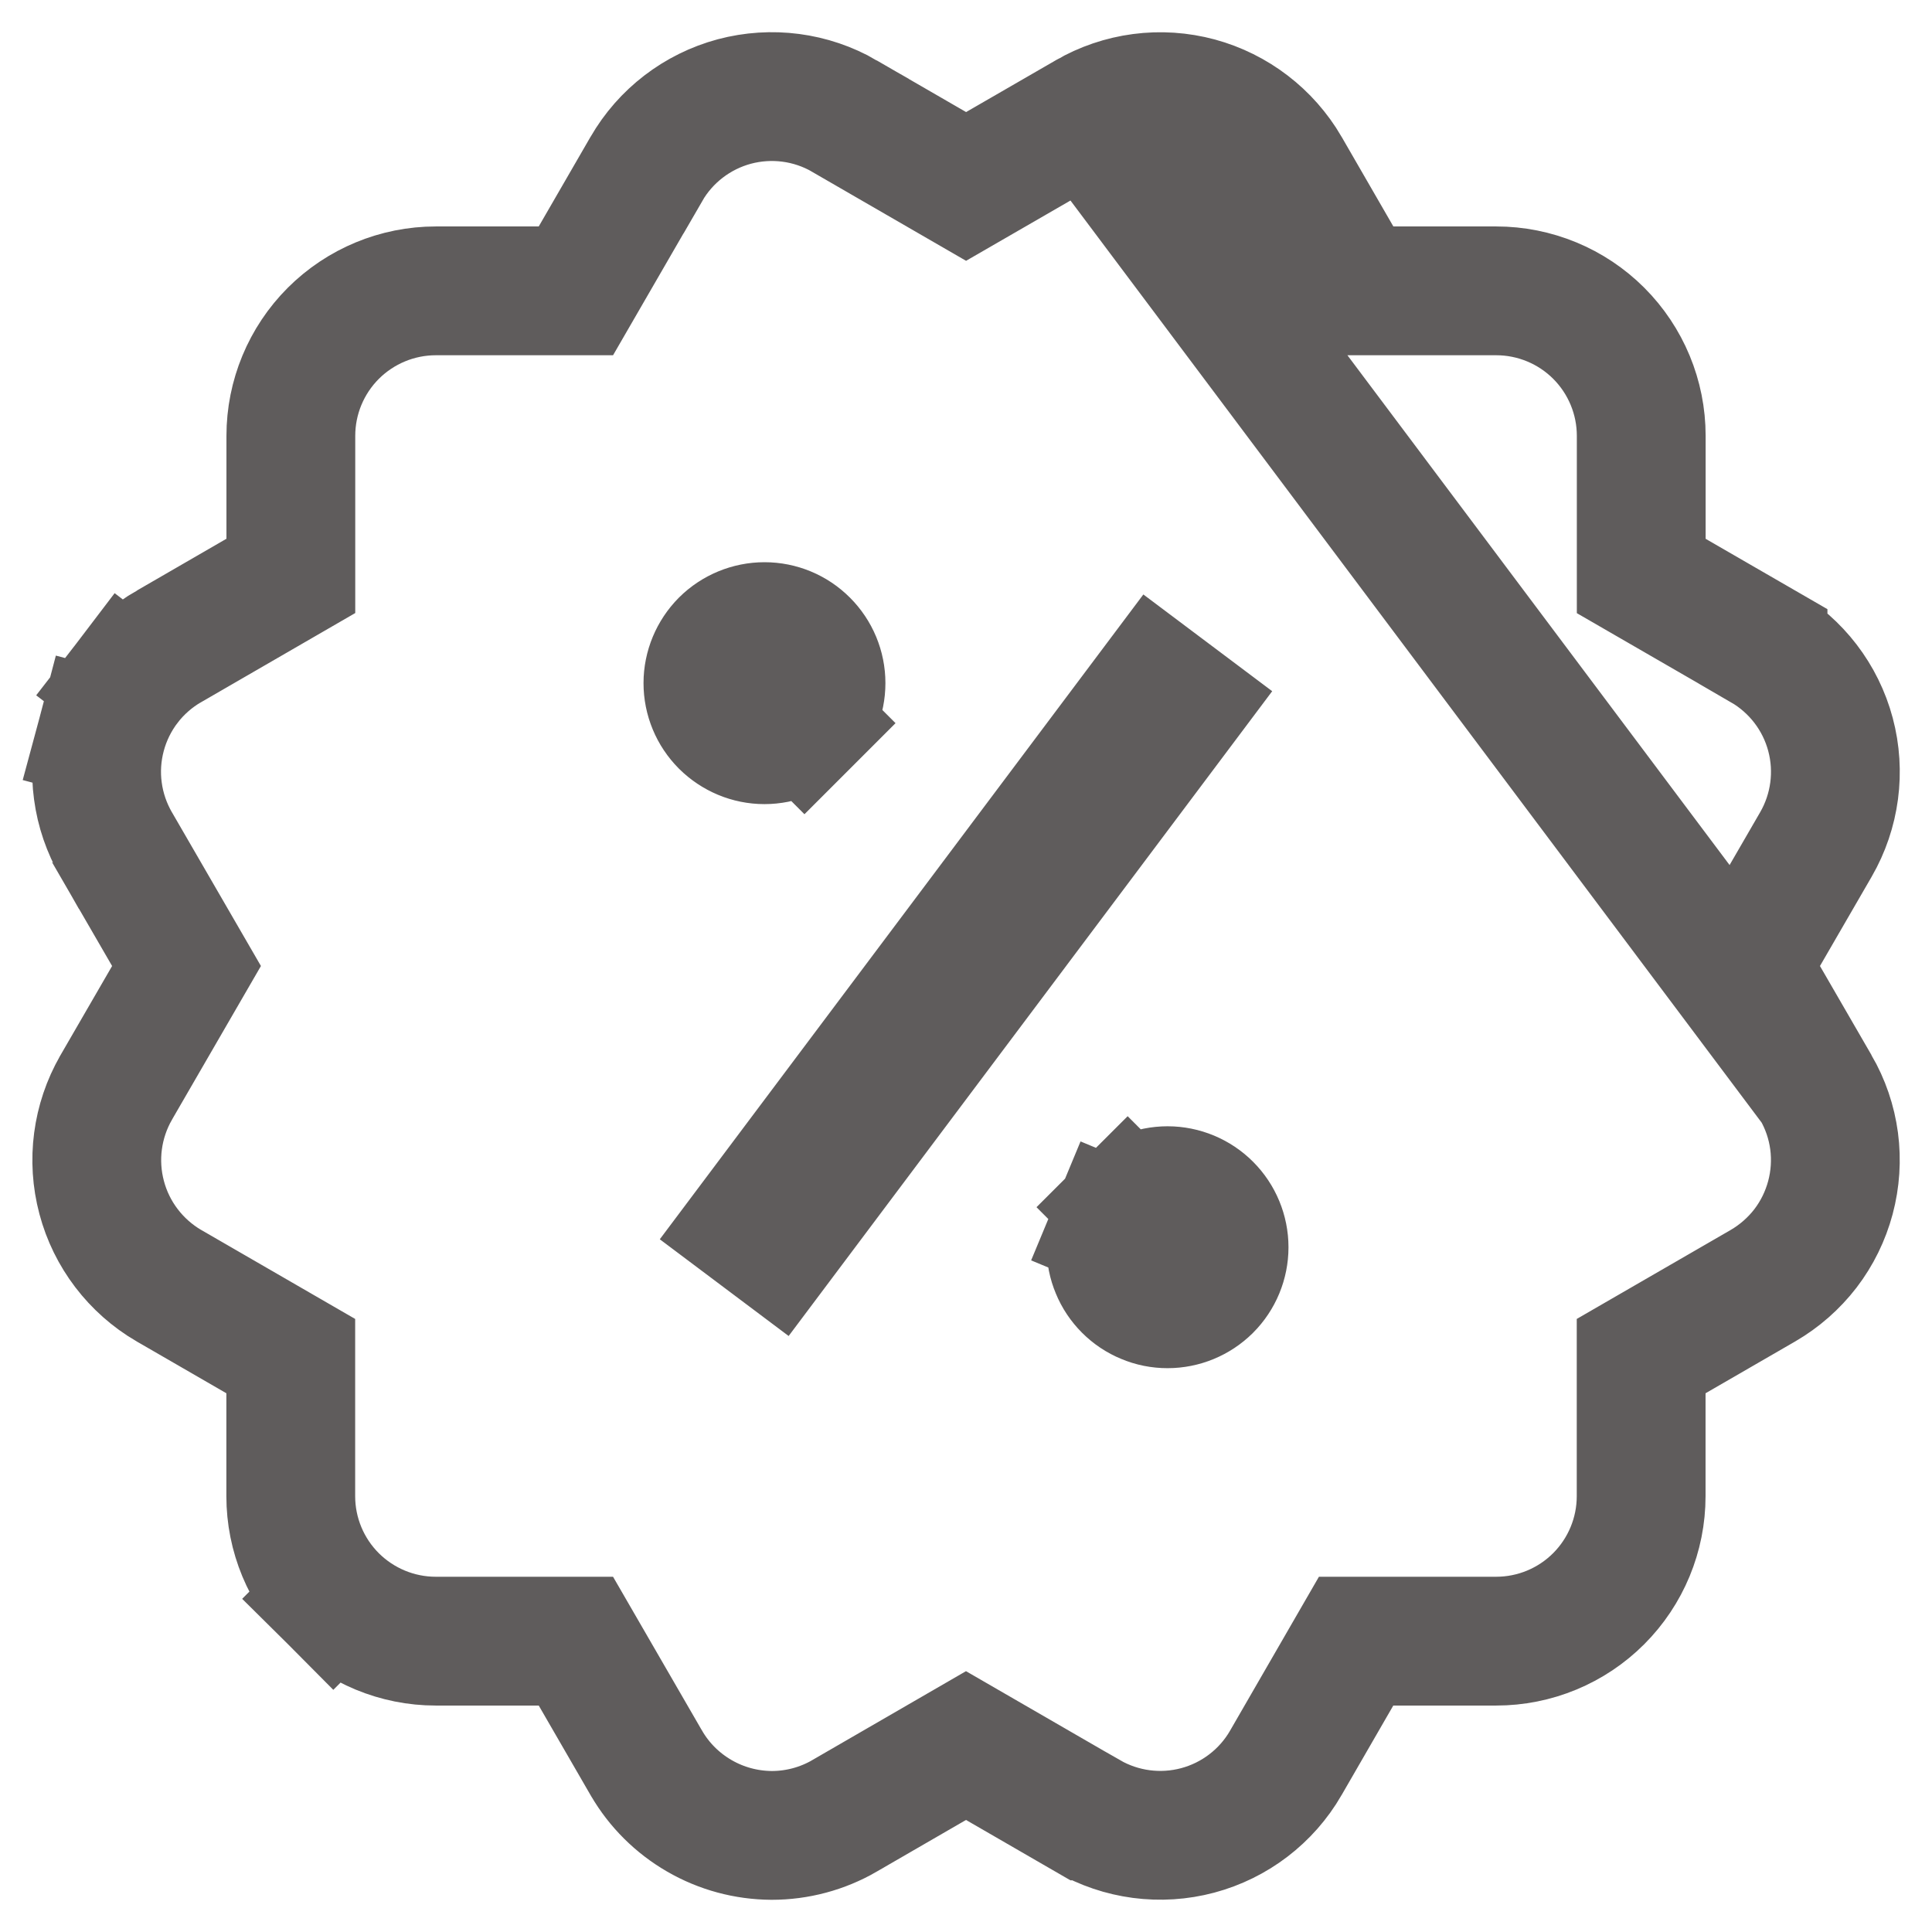 <svg width="24" height="24" viewBox="0 0 24 24" fill="none" xmlns="http://www.w3.org/2000/svg">
<g clip-path="url(#clip0_2_606)">
<path d="M13.512 1.443C13.717 1.324 13.944 1.247 14.179 1.216C14.414 1.185 14.653 1.201 14.883 1.263L14.883 1.263C15.342 1.388 15.733 1.688 15.973 2.099L15.974 2.101L16.847 3.613H18.587C19.064 3.613 19.523 3.803 19.86 4.14C20.198 4.478 20.388 4.936 20.388 5.414V7.155L21.901 8.029L21.901 8.03C22.314 8.269 22.616 8.662 22.739 9.124C22.862 9.585 22.797 10.076 22.558 10.49L22.558 10.49L21.684 12L22.557 13.509L13.512 1.443ZM13.512 1.443C13.512 1.443 13.511 1.443 13.511 1.444L12.001 2.316L10.489 1.442L10.489 1.441C10.075 1.202 9.584 1.138 9.122 1.261C8.661 1.385 8.267 1.687 8.029 2.1C8.029 2.1 8.028 2.1 8.028 2.101L7.154 3.613H5.414C4.937 3.613 4.479 3.803 4.141 4.14C3.803 4.478 3.613 4.936 3.613 5.414V7.154L2.102 8.028C2.102 8.028 2.102 8.028 2.101 8.028C1.896 8.146 1.716 8.304 1.572 8.491L2.207 8.979L1.572 8.491C1.428 8.679 1.322 8.894 1.261 9.123L2.034 9.329L1.261 9.123C1.2 9.352 1.184 9.591 1.216 9.826C1.247 10.06 1.325 10.286 1.443 10.491C1.444 10.491 1.444 10.492 1.444 10.492L2.317 12L1.443 13.51L1.442 13.512C1.205 13.925 1.14 14.415 1.263 14.876C1.385 15.336 1.685 15.729 2.096 15.97L2.1 15.972L3.612 16.846V18.586C3.612 19.064 3.802 19.522 4.14 19.86L4.705 19.294L4.14 19.86C4.478 20.197 4.936 20.387 5.413 20.387H7.154L8.029 21.9L8.031 21.903C8.189 22.175 8.416 22.4 8.688 22.557C8.961 22.715 9.269 22.798 9.584 22.8H9.588C9.903 22.8 10.215 22.717 10.49 22.558L10.491 22.557L12 21.684L13.512 22.558L13.513 22.558C13.926 22.796 14.417 22.861 14.878 22.738C15.339 22.615 15.733 22.314 15.972 21.901L15.973 21.899L16.846 20.387H18.586C19.064 20.387 19.522 20.197 19.859 19.86C20.197 19.522 20.387 19.064 20.387 18.586V16.846L21.899 15.972C21.899 15.972 21.899 15.972 21.899 15.972C22.104 15.853 22.284 15.695 22.428 15.508C22.572 15.32 22.677 15.105 22.738 14.877C22.799 14.648 22.815 14.41 22.784 14.175C22.753 13.941 22.676 13.715 22.557 13.51L13.512 1.443ZM9.993 8.983L10.559 9.549L9.993 8.983C9.861 9.115 9.683 9.189 9.496 9.189C9.31 9.189 9.132 9.114 9 8.983C8.868 8.851 8.794 8.672 8.794 8.486C8.794 8.3 8.869 8.121 9 7.989C9.132 7.858 9.311 7.784 9.497 7.784C9.683 7.784 9.862 7.858 9.993 7.99C10.125 8.122 10.199 8.3 10.199 8.486C10.199 8.673 10.125 8.851 9.993 8.983ZM14.007 14.997L13.442 14.431L14.007 14.997C14.072 14.932 14.15 14.88 14.235 14.845C14.32 14.809 14.412 14.791 14.504 14.791C14.69 14.791 14.869 14.866 15 14.997C15.132 15.129 15.206 15.308 15.206 15.494C15.206 15.68 15.132 15.859 15 15.991C14.868 16.122 14.69 16.196 14.503 16.196C14.411 16.196 14.32 16.178 14.235 16.142C14.149 16.107 14.072 16.055 14.007 15.99C13.942 15.925 13.89 15.848 13.855 15.762C13.819 15.677 13.801 15.586 13.801 15.493C13.801 15.401 13.819 15.31 13.855 15.225L13.116 14.918L13.855 15.225C13.89 15.139 13.942 15.062 14.007 14.997ZM14.684 8.746L9.637 15.476L9.316 15.235L14.363 8.505L14.684 8.746Z" stroke="#5F5C5C" stroke-width="1.6"/>
</g>
<defs>
<clipPath id="clip0_2_606">
<rect width="24" height="24" fill="white"/>
</clipPath>
</defs>
</svg>
